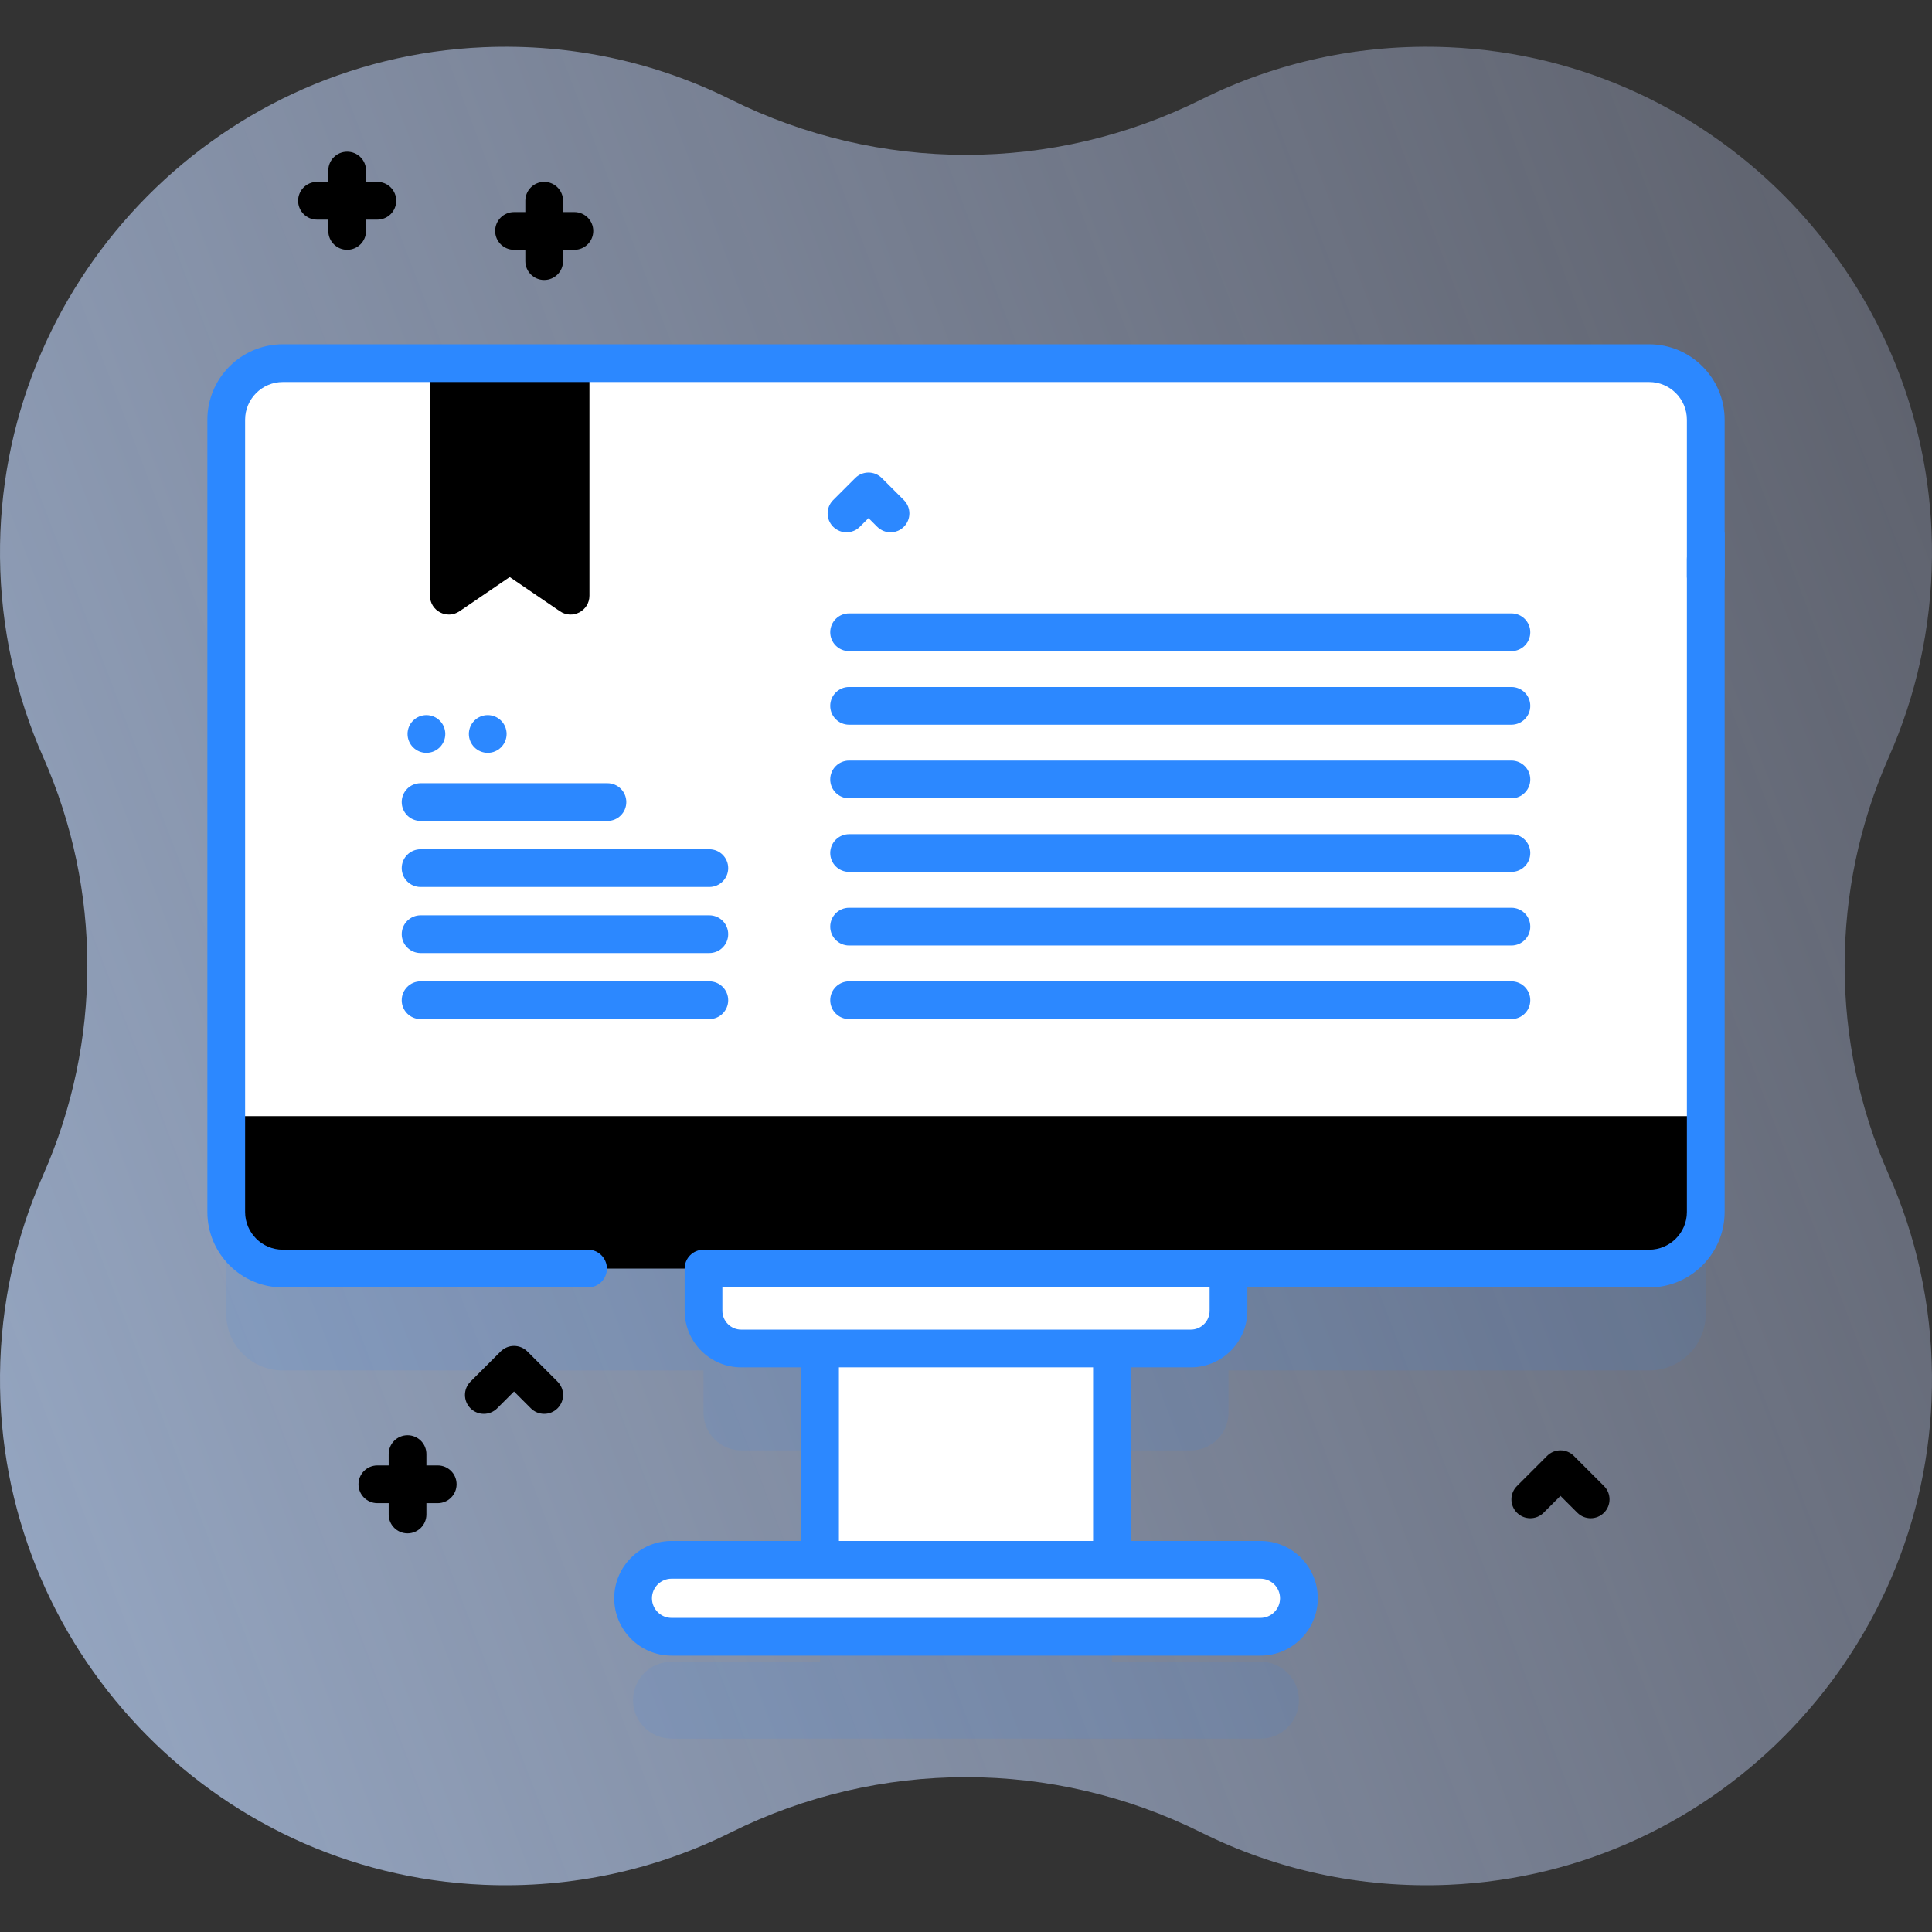 <svg width="114" height="114" viewBox="0 0 114 114" fill="none" xmlns="http://www.w3.org/2000/svg">
<rect x="0" y="0" width="114" height="114" fill="#333333" stroke="none"/>
<g clip-path="url(#clip0_3822_4868)">
<path d="M111.456 44.665C113.055 41.057 113.959 37.073 113.998 32.882C114.151 16.857 101.483 3.469 85.472 2.786C80.219 2.562 75.251 3.697 70.889 5.868C62.134 10.227 51.866 10.227 43.111 5.868C38.749 3.697 33.781 2.562 28.528 2.786C12.517 3.469 -0.151 16.857 0.001 32.882C0.041 37.073 0.945 41.057 2.544 44.665C6.024 52.518 6.024 61.482 2.544 69.335C0.945 72.943 0.041 76.928 0.001 81.119C-0.151 97.144 12.517 110.531 28.529 111.214C33.781 111.438 38.749 110.303 43.111 108.132C51.866 103.773 62.134 103.773 70.889 108.132C75.25 110.303 80.219 111.438 85.472 111.214C101.483 110.531 114.151 97.143 113.998 81.119C113.959 76.928 113.055 72.943 111.456 69.335C107.976 61.482 107.976 52.518 111.456 44.665Z" fill="url(#paint0_linear_3822_4868)"/>
<path opacity="0.1" d="M97.311 27.44H16.689C14.845 27.44 13.35 28.936 13.35 30.78V77.526C13.35 79.37 14.845 80.865 16.689 80.865H41.511V83.355C41.511 84.584 42.508 85.581 43.738 85.581H48.388V98.05H39.626C38.372 98.05 37.355 99.066 37.355 100.32C37.355 101.574 38.372 102.59 39.626 102.59H74.374C75.628 102.59 76.645 101.574 76.645 100.32C76.645 99.066 75.628 98.05 74.374 98.05H65.612V85.581H70.262C71.492 85.581 72.489 84.584 72.489 83.355V80.865H97.311C99.155 80.865 100.65 79.37 100.65 77.526V30.78C100.65 28.936 99.155 27.44 97.311 27.44Z" fill="#2C88FF"/>
<path d="M25.829 86.469H25.161V85.801C25.161 85.186 24.663 84.688 24.048 84.688C23.433 84.688 22.935 85.186 22.935 85.801V86.469H22.267C21.652 86.469 21.153 86.968 21.153 87.582C21.153 88.197 21.652 88.696 22.267 88.696H22.935V89.364C22.935 89.978 23.433 90.477 24.048 90.477C24.663 90.477 25.161 89.978 25.161 89.364V88.696H25.829C26.444 88.696 26.942 88.197 26.942 87.582C26.942 86.968 26.444 86.469 25.829 86.469Z" fill="black"/>
<path d="M22.267 10.732H21.599V10.064C21.599 9.449 21.101 8.951 20.485 8.951C19.87 8.951 19.372 9.449 19.372 10.064V10.732H18.704C18.089 10.732 17.591 11.23 17.591 11.845C17.591 12.46 18.089 12.959 18.704 12.959H19.372V13.627C19.372 14.241 19.87 14.74 20.485 14.74C21.101 14.74 21.599 14.241 21.599 13.627V12.959H22.267C22.882 12.959 23.38 12.46 23.38 11.845C23.38 11.23 22.882 10.732 22.267 10.732Z" fill="black"/>
<path d="M33.892 12.513H33.224V11.845C33.224 11.23 32.726 10.732 32.111 10.732C31.496 10.732 30.998 11.23 30.998 11.845V12.513H30.33C29.715 12.513 29.217 13.012 29.217 13.627C29.217 14.241 29.715 14.74 30.33 14.74H30.998V15.408C30.998 16.023 31.496 16.521 32.111 16.521C32.726 16.521 33.224 16.023 33.224 15.408V14.74H33.892C34.507 14.74 35.006 14.241 35.006 13.627C35.006 13.012 34.507 12.513 33.892 12.513Z" fill="black"/>
<path d="M32.111 83.425C31.826 83.425 31.541 83.317 31.324 83.1L30.33 82.106L29.336 83.1C28.901 83.534 28.196 83.534 27.761 83.1C27.327 82.665 27.327 81.96 27.761 81.525L29.543 79.744C29.977 79.309 30.683 79.309 31.117 79.744L32.898 81.525C33.333 81.96 33.333 82.665 32.898 83.1C32.681 83.317 32.396 83.425 32.111 83.425Z" fill="black"/>
<path d="M93.859 89.586C93.574 89.586 93.289 89.478 93.072 89.26L92.077 88.266L91.083 89.26C90.649 89.695 89.943 89.695 89.509 89.26C89.074 88.825 89.074 88.121 89.509 87.686L91.29 85.905C91.725 85.47 92.43 85.47 92.864 85.905L94.646 87.686C95.081 88.121 95.081 88.826 94.646 89.26C94.429 89.477 94.143 89.586 93.859 89.586Z" fill="black"/>
<path d="M48.388 72.95H65.612V95.006H48.388V72.95Z" fill="white"/>
<path d="M70.262 79.57H43.738C42.508 79.57 41.511 78.573 41.511 77.343V72.3H72.489V77.343C72.489 78.573 71.492 79.57 70.262 79.57Z" fill="white"/>
<path d="M97.311 74.854H16.689C14.845 74.854 13.35 73.358 13.35 71.514V24.769C13.35 22.924 14.845 21.429 16.689 21.429H97.311C99.155 21.429 100.65 22.924 100.65 24.769V71.514C100.65 73.358 99.155 74.854 97.311 74.854Z" fill="black"/>
<path d="M100.65 65.859H13.35V24.769C13.35 22.924 14.845 21.429 16.689 21.429H97.31C99.155 21.429 100.65 22.924 100.65 24.769V65.859Z" fill="white"/>
<path d="M33.041 36.068L30.076 34.049L27.113 36.068C26.373 36.572 25.372 36.042 25.372 35.148V21.429H34.781V35.148C34.781 36.042 33.779 36.572 33.041 36.068Z" fill="black"/>
<path d="M89.183 38.421H50.102C49.487 38.421 48.989 37.922 48.989 37.308C48.989 36.693 49.487 36.194 50.102 36.194H89.183C89.798 36.194 90.296 36.693 90.296 37.308C90.296 37.922 89.798 38.421 89.183 38.421Z" fill="#2C88FF"/>
<path d="M89.183 42.763H50.102C49.487 42.763 48.989 42.265 48.989 41.65C48.989 41.035 49.487 40.537 50.102 40.537H89.183C89.798 40.537 90.296 41.035 90.296 41.65C90.296 42.265 89.798 42.763 89.183 42.763Z" fill="#2C88FF"/>
<path d="M89.183 47.106H50.102C49.487 47.106 48.989 46.607 48.989 45.993C48.989 45.378 49.487 44.879 50.102 44.879H89.183C89.798 44.879 90.296 45.378 90.296 45.993C90.296 46.607 89.798 47.106 89.183 47.106Z" fill="#2C88FF"/>
<path d="M89.183 51.448H50.102C49.487 51.448 48.989 50.95 48.989 50.335C48.989 49.72 49.487 49.222 50.102 49.222H89.183C89.798 49.222 90.296 49.72 90.296 50.335C90.296 50.95 89.798 51.448 89.183 51.448Z" fill="#2C88FF"/>
<path d="M89.183 55.791H50.102C49.487 55.791 48.989 55.292 48.989 54.677C48.989 54.062 49.487 53.564 50.102 53.564H89.183C89.798 53.564 90.296 54.062 90.296 54.677C90.296 55.292 89.798 55.791 89.183 55.791Z" fill="#2C88FF"/>
<path d="M89.183 57.906C89.798 57.906 90.296 58.405 90.296 59.02C90.296 59.634 89.798 60.133 89.183 60.133H50.102C49.487 60.133 48.989 59.634 48.989 59.02C48.989 58.405 49.487 57.906 50.102 57.906H89.183Z" fill="#2C88FF"/>
<path d="M35.843 48.441H24.817C24.202 48.441 23.704 47.943 23.704 47.328C23.704 46.713 24.202 46.215 24.817 46.215H35.843C36.458 46.215 36.956 46.713 36.956 47.328C36.956 47.943 36.458 48.441 35.843 48.441Z" fill="#2C88FF"/>
<path d="M41.855 52.338H24.817C24.202 52.338 23.704 51.84 23.704 51.225C23.704 50.61 24.202 50.112 24.817 50.112H41.855C42.469 50.112 42.968 50.61 42.968 51.225C42.968 51.84 42.469 52.338 41.855 52.338Z" fill="#2C88FF"/>
<path d="M41.855 56.236H24.817C24.202 56.236 23.704 55.737 23.704 55.123C23.704 54.508 24.202 54.009 24.817 54.009H41.855C42.469 54.009 42.968 54.508 42.968 55.123C42.968 55.737 42.469 56.236 41.855 56.236Z" fill="#2C88FF"/>
<path d="M41.855 60.133H24.817C24.202 60.133 23.704 59.634 23.704 59.02C23.704 58.405 24.202 57.906 24.817 57.906H41.855C42.469 57.906 42.968 58.405 42.968 59.02C42.968 59.634 42.469 60.133 41.855 60.133Z" fill="#2C88FF"/>
<path d="M25.161 44.422C25.776 44.422 26.275 43.924 26.275 43.309C26.275 42.694 25.776 42.196 25.161 42.196C24.547 42.196 24.048 42.694 24.048 43.309C24.048 43.924 24.547 44.422 25.161 44.422Z" fill="#2C88FF"/>
<path d="M28.779 44.422C29.394 44.422 29.893 43.924 29.893 43.309C29.893 42.694 29.394 42.196 28.779 42.196C28.165 42.196 27.666 42.694 27.666 43.309C27.666 43.924 28.165 44.422 28.779 44.422Z" fill="#2C88FF"/>
<path d="M52.547 31.408C52.262 31.408 51.977 31.3 51.76 31.082L51.248 30.571L50.736 31.082C50.301 31.517 49.597 31.517 49.162 31.082C48.727 30.647 48.727 29.943 49.162 29.508L50.461 28.209C50.669 28 50.953 27.883 51.248 27.883C51.543 27.883 51.826 28 52.035 28.209L53.334 29.508C53.769 29.942 53.769 30.647 53.334 31.082C53.117 31.3 52.832 31.408 52.547 31.408Z" fill="#2C88FF"/>
<path d="M74.375 96.579H39.626C38.372 96.579 37.355 95.563 37.355 94.309C37.355 93.055 38.372 92.039 39.626 92.039H74.374C75.628 92.039 76.645 93.055 76.645 94.309C76.645 95.563 75.628 96.579 74.375 96.579Z" fill="white"/>
<path d="M97.311 20.315H16.689C14.234 20.315 12.236 22.313 12.236 24.769V71.514C12.236 73.969 14.234 75.967 16.689 75.967H34.698C35.313 75.967 35.811 75.469 35.811 74.854C35.811 74.239 35.313 73.74 34.698 73.74H16.689C15.462 73.74 14.463 72.742 14.463 71.514V24.769C14.463 23.541 15.462 22.542 16.689 22.542H97.311C98.538 22.542 99.537 23.541 99.537 24.769V33.999C99.537 34.614 100.035 35.113 100.65 35.113C101.265 35.113 101.764 34.614 101.764 33.999V24.769C101.764 22.313 99.766 20.315 97.311 20.315Z" fill="#2C88FF"/>
<path d="M100.5 33C99.885 33 99.537 32.385 99.537 33V71.514C99.537 72.742 98.538 73.741 97.311 73.741H41.511C40.896 73.741 40.398 74.239 40.398 74.854V77.343C40.398 79.185 41.896 80.683 43.738 80.683H47.274V90.925H39.626C37.76 90.925 36.242 92.443 36.242 94.308C36.242 96.174 37.76 97.692 39.626 97.692H74.374C76.24 97.692 77.758 96.174 77.758 94.308C77.758 92.443 76.24 90.925 74.374 90.925H66.726V80.683H70.262C72.104 80.683 73.602 79.185 73.602 77.343V75.967H97.311C99.766 75.967 101.764 73.969 101.764 71.514V31.5C101.764 30.886 101.115 33 100.5 33ZM75.531 94.308C75.531 94.946 75.013 95.465 74.374 95.465H39.626C38.988 95.465 38.469 94.946 38.469 94.308C38.469 93.671 38.988 93.152 39.626 93.152H74.374C75.013 93.152 75.531 93.671 75.531 94.308ZM64.499 90.925H49.501V80.683H64.499L64.499 90.925ZM71.375 77.343C71.375 77.957 70.876 78.456 70.262 78.456H43.738C43.124 78.456 42.625 77.957 42.625 77.343V75.967H71.375V77.343Z" fill="#2C88FF"/>
</g>
<defs>
<linearGradient id="paint0_linear_3822_4868" x1="205.595" y1="1.992" x2="-96.215" y2="117.358" gradientUnits="userSpaceOnUse">
<stop stop-color="#D2D7FF" stop-opacity="0"/>
<stop offset="1" stop-color="#B7D8FF"/>
</linearGradient>
<clipPath id="clip0_3822_4868">
<rect width="114" height="114" fill="white"/>
</clipPath>
</defs>
</svg>

